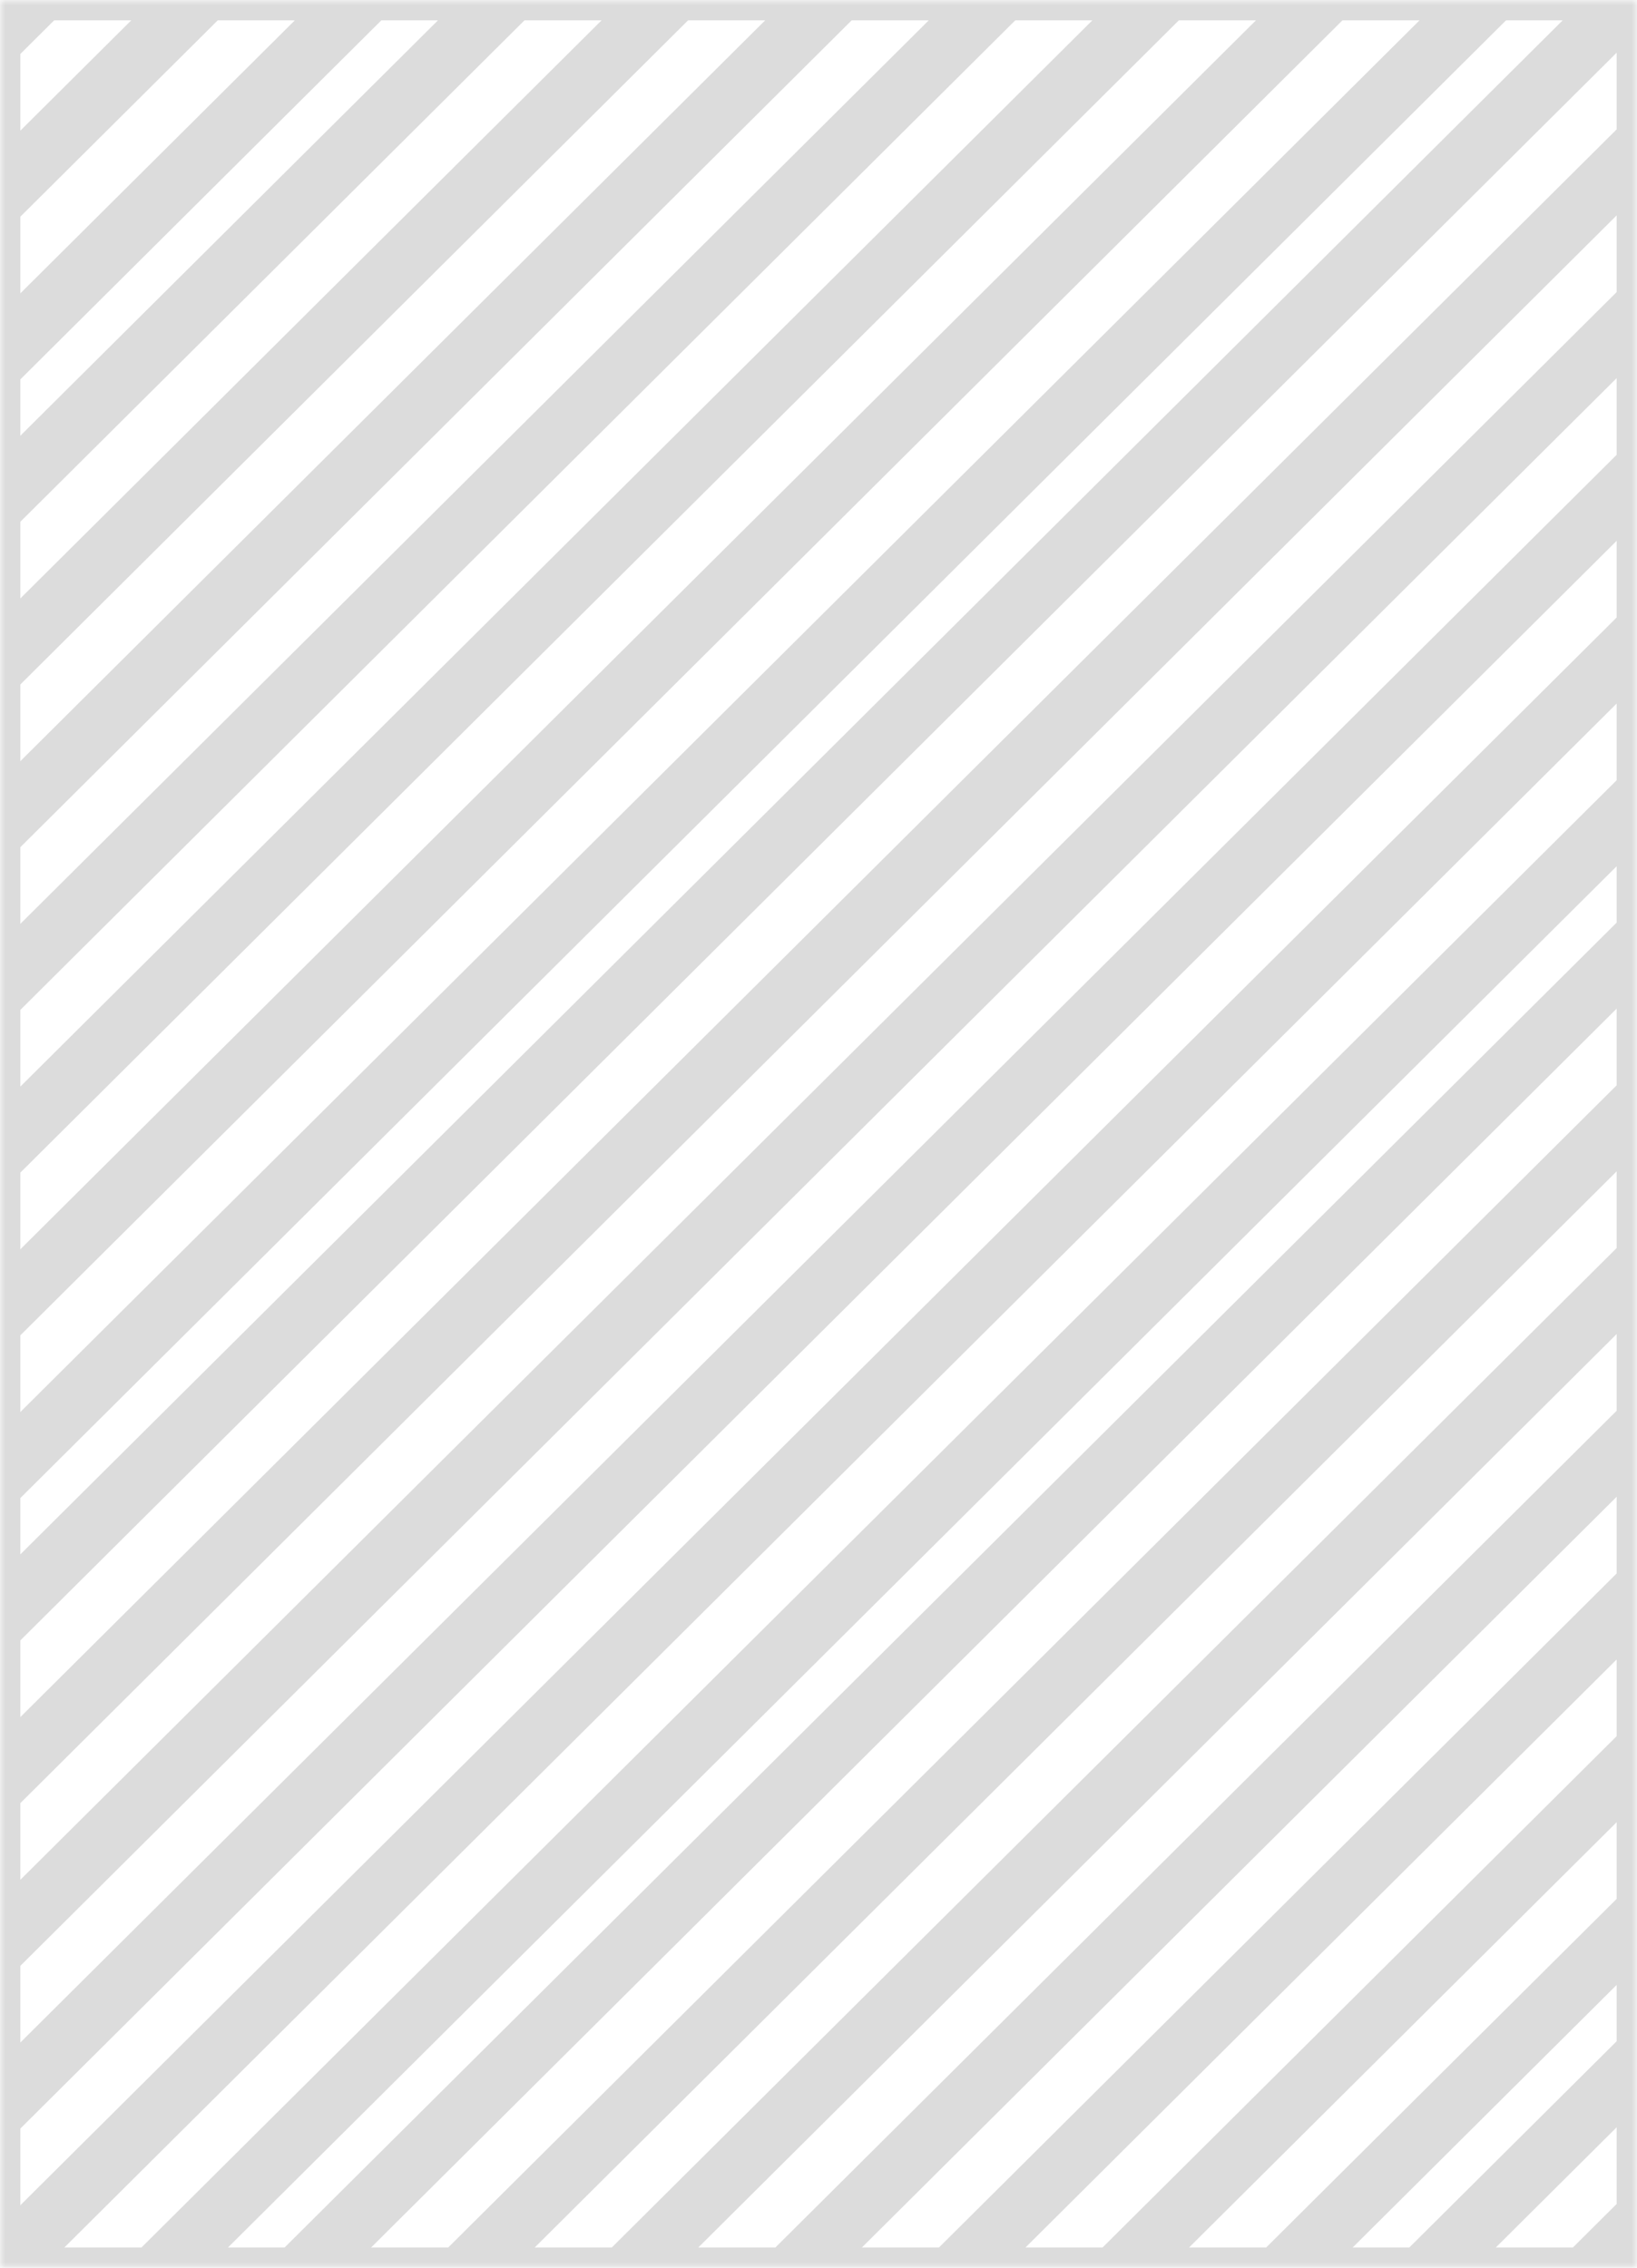 <svg width="161" height="223" viewBox="0 0 161 223" fill="none" xmlns="http://www.w3.org/2000/svg">
<mask id="path-1-inside-1_203_23" fill="white">
<path d="M0 1.656L1.666 0H4.502L0 4.477V1.656Z"/>
<path d="M0 20.477V17.656L17.755 0H20.591L0 20.477Z"/>
<path d="M0 36.477V33.656L33.844 0H36.681L0 36.477Z"/>
<path d="M0 50.477V47.656L47.923 0H50.759L0 50.477Z"/>
<path d="M0 66.477V63.656L64.012 0H66.848L0 66.477Z"/>
<path d="M0 82.477V79.656L80.101 0H82.938L0 82.477Z"/>
<path d="M0 98.477V95.656L96.191 0H99.027L0 98.477Z"/>
<path d="M0 114.477V111.656L112.28 0H115.117L0 114.477Z"/>
<path d="M0 130.477V127.656L128.37 0H131.206L0 130.477Z"/>
<path d="M0 146.477V143.656L144.459 0H147.295L0 146.477Z"/>
<path d="M0 160.477V157.656L158.537 0H161V0.371L0 160.477Z"/>
<path d="M0 176.477V173.656L161 13.551V16.371L0 176.477Z"/>
<path d="M0 192.477V189.656L161 29.551V32.371L0 192.477Z"/>
<path d="M0 208.477V205.656L161 45.551V48.371L0 208.477Z"/>
<path d="M1.485 223H0V221.656L161 61.551V64.371L1.485 223Z"/>
<path d="M17.575 223H14.738L161 77.551V80.371L17.575 223Z"/>
<path d="M31.653 223H28.817L161 91.551V94.371L31.653 223Z"/>
<path d="M47.742 223H44.906L161 107.551V110.371L47.742 223Z"/>
<path d="M63.832 223H60.995L161 123.551V126.371L63.832 223Z"/>
<path d="M79.921 223H77.085L161 139.551V142.371L79.921 223Z"/>
<path d="M96.01 223H93.174L161 155.551V158.371L96.01 223Z"/>
<path d="M112.1 223H109.263L161 171.551V174.371L112.1 223Z"/>
<path d="M128.189 223H125.353L161 187.551V190.371L128.189 223Z"/>
<path d="M142.267 223H139.431L161 201.551V204.371L142.267 223Z"/>
<path d="M158.357 223H155.52L161 217.551V220.371L158.357 223Z"/>
<path d="M0 0H161V223H0V0Z"/>
</mask>
<path d="M0 1.656L-1.41 0.238L-2 0.825V1.656H0ZM1.666 0V-2H0.84L0.255 -1.418L1.666 0ZM4.502 0L5.912 1.418L9.349 -2L4.502 -2V0ZM0 4.477H-2V9.286L1.41 5.895L0 4.477ZM0 20.477H-2V25.286L1.41 21.895L0 20.477ZM0 17.656L-1.41 16.238L-2 16.825V17.656H0ZM17.755 0V-2H16.93L16.345 -1.418L17.755 0ZM20.591 0L22.002 1.418L25.439 -2H20.591V0ZM0 36.477H-2V41.286L1.41 37.895L0 36.477ZM0 33.656L-1.41 32.238L-2 32.825V33.656H0ZM33.844 0V-2H33.019L32.434 -1.418L33.844 0ZM36.681 0L38.091 1.418L41.528 -2H36.681V0ZM0 50.477H-2V55.286L1.41 51.895L0 50.477ZM0 47.656L-1.41 46.238L-2 46.825V47.656H0ZM47.923 0V-2H47.097L46.512 -1.418L47.923 0ZM50.759 0L52.169 1.418L55.606 -2H50.759V0ZM0 66.477H-2V71.286L1.41 67.895L0 66.477ZM0 63.656L-1.41 62.238L-2 62.825V63.656H0ZM64.012 0V-2H63.187L62.602 -1.418L64.012 0ZM66.848 0L68.259 1.418L71.696 -2L66.848 -2V0ZM0 82.477H-2V87.286L1.41 83.895L0 82.477ZM0 79.656L-1.41 78.238L-2 78.825V79.656H0ZM80.101 0V-2H79.276L78.691 -1.418L80.101 0ZM82.938 0L84.348 1.418L87.785 -2L82.938 -2V0ZM0 98.477H-2V103.286L1.41 99.895L0 98.477ZM0 95.656L-1.41 94.238L-2 94.825V95.656H0ZM96.191 0V-2H95.366L94.781 -1.418L96.191 0ZM99.027 0L100.437 1.418L103.875 -2H99.027V0ZM0 114.477H-2V119.286L1.41 115.895L0 114.477ZM0 111.656L-1.41 110.238L-2 110.825V111.656H0ZM112.28 0V-2H111.455L110.87 -1.418L112.28 0ZM115.117 0L116.527 1.418L119.964 -2H115.117V0ZM0 130.477H-2V135.286L1.41 131.895L0 130.477ZM0 127.656L-1.41 126.238L-2 126.825V127.656H0ZM128.37 0V-2H127.544L126.959 -1.418L128.37 0ZM131.206 0L132.616 1.418L136.053 -2H131.206V0ZM0 146.477H-2V151.286L1.41 147.895L0 146.477ZM0 143.656L-1.41 142.238L-2 142.825V143.656H0ZM144.459 0V-2H143.634L143.049 -1.418L144.459 0ZM147.295 0L148.706 1.418L152.143 -2H147.295V0ZM0 160.477H-2V165.286L1.41 161.895L0 160.477ZM0 157.656L-1.41 156.238L-2 156.825V157.656H0ZM158.537 0V-2H157.712L157.127 -1.418L158.537 0ZM161 0H163V-2H161V0ZM161 0.371L162.41 1.79L163 1.203V0.371H161ZM0 176.477H-2V181.286L1.41 177.895L0 176.477ZM0 173.656L-1.41 172.238L-2 172.825V173.656H0ZM161 13.551H163V8.741L159.59 12.133L161 13.551ZM161 16.371L162.41 17.79L163 17.203V16.371H161ZM0 192.477H-2V197.286L1.41 193.895L0 192.477ZM0 189.656L-1.41 188.238L-2 188.825V189.656H0ZM161 29.551H163V24.741L159.59 28.133L161 29.551ZM161 32.371L162.41 33.79L163 33.203V32.371H161ZM0 208.477H-2V213.286L1.41 209.895L0 208.477ZM0 205.656L-1.41 204.238L-2 204.825V205.656H0ZM161 45.551H163V40.741L159.59 44.133L161 45.551ZM161 48.371L162.41 49.79L163 49.203V48.371H161ZM1.485 223V225H2.31L2.895 224.418L1.485 223ZM0 223H-2V225H0V223ZM0 221.656L-1.41 220.238L-2 220.825V221.656H0ZM161 61.551H163V56.741L159.59 60.133L161 61.551ZM161 64.371L162.41 65.79L163 65.203V64.371H161ZM17.575 223V225H18.4L18.985 224.418L17.575 223ZM14.738 223L13.328 221.582L9.891 225H14.738V223ZM161 77.551H163V72.741L159.59 76.133L161 77.551ZM161 80.371L162.41 81.79L163 81.203V80.371H161ZM31.653 223V225H32.478L33.063 224.418L31.653 223ZM28.817 223L27.406 221.582L23.969 225H28.817V223ZM161 91.551H163V86.741L159.59 90.133L161 91.551ZM161 94.371L162.41 95.79L163 95.203V94.371H161ZM47.742 223V225H48.567L49.153 224.418L47.742 223ZM44.906 223L43.496 221.582L40.058 225H44.906V223ZM161 107.551H163V102.741L159.59 106.133L161 107.551ZM161 110.371L162.41 111.79L163 111.203V110.371H161ZM63.832 223V225H64.657L65.242 224.418L63.832 223ZM60.995 223L59.585 221.582L56.148 225H60.995V223ZM161 123.551H163V118.741L159.59 122.133L161 123.551ZM161 126.371L162.41 127.79L163 127.203V126.371H161ZM79.921 223V225H80.746L81.331 224.418L79.921 223ZM77.085 223L75.674 221.582L72.237 225H77.085V223ZM161 139.551H163V134.741L159.59 138.133L161 139.551ZM161 142.371L162.41 143.79L163 143.203V142.371H161ZM96.01 223V225H96.835L97.421 224.418L96.01 223ZM93.174 223L91.764 221.582L88.326 225H93.174V223ZM161 155.551H163V150.741L159.59 154.133L161 155.551ZM161 158.371L162.41 159.79L163 159.203V158.371H161ZM112.1 223V225H112.925L113.51 224.418L112.1 223ZM109.263 223L107.853 221.582L104.416 225H109.263V223ZM161 171.551H163V166.741L159.59 170.133L161 171.551ZM161 174.371L162.41 175.79L163 175.203V174.371H161ZM128.189 223V225H129.014L129.599 224.418L128.189 223ZM125.353 223L123.943 221.582L120.505 225H125.353V223ZM161 187.551H163V182.741L159.59 186.133L161 187.551ZM161 190.371L162.41 191.79L163 191.203V190.371H161ZM142.267 223V225H143.092L143.678 224.418L142.267 223ZM139.431 223L138.021 221.582L134.583 225H139.431V223ZM161 201.551H163V196.741L159.59 200.133L161 201.551ZM161 204.371L162.41 205.79L163 205.203V204.371H161ZM158.357 223V225H159.182L159.767 224.418L158.357 223ZM155.52 223L154.11 221.582L150.673 225H155.52V223ZM161 217.551H163V212.741L159.59 216.133L161 217.551ZM161 220.371L162.41 221.79L163 221.203V220.371H161ZM0 0V-2H-2V0H0ZM161 223V225H163V223H161ZM1.41 3.075L3.076 1.418L0.255 -1.418L-1.41 0.238L1.41 3.075ZM1.666 2H4.502V-2H1.666V2ZM3.092 -1.418L-1.41 3.059L1.41 5.895L5.912 1.418L3.092 -1.418ZM2 4.477V1.656H-2V4.477H2ZM2 20.477V17.656H-2V20.477H2ZM1.41 19.075L19.165 1.418L16.345 -1.418L-1.41 16.238L1.41 19.075ZM17.755 2H20.591V-2H17.755V2ZM19.181 -1.418L-1.41 19.059L1.41 21.895L22.002 1.418L19.181 -1.418ZM2 36.477V33.656H-2V36.477H2ZM1.41 35.075L35.255 1.418L32.434 -1.418L-1.41 32.238L1.41 35.075ZM33.844 2H36.681V-2H33.844V2ZM35.27 -1.418L-1.41 35.059L1.41 37.895L38.091 1.418L35.27 -1.418ZM2 50.477V47.656H-2V50.477H2ZM1.41 49.075L49.333 1.418L46.512 -1.418L-1.41 46.238L1.41 49.075ZM47.923 2H50.759V-2H47.923V2ZM49.349 -1.418L-1.41 49.059L1.41 51.895L52.169 1.418L49.349 -1.418ZM2 66.477V63.656H-2V66.477H2ZM1.41 65.075L65.422 1.418L62.602 -1.418L-1.41 62.238L1.41 65.075ZM64.012 2H66.848V-2H64.012V2ZM65.438 -1.418L-1.41 65.059L1.41 67.895L68.259 1.418L65.438 -1.418ZM2 82.477V79.656H-2V82.477H2ZM1.41 81.075L81.512 1.418L78.691 -1.418L-1.41 78.238L1.41 81.075ZM80.101 2H82.938V-2H80.101V2ZM81.528 -1.418L-1.41 81.059L1.41 83.895L84.348 1.418L81.528 -1.418ZM2 98.477V95.656H-2V98.477H2ZM1.41 97.075L97.601 1.418L94.781 -1.418L-1.41 94.238L1.41 97.075ZM96.191 2H99.027V-2H96.191V2ZM97.617 -1.418L-1.41 97.059L1.41 99.895L100.437 1.418L97.617 -1.418ZM2 114.477V111.656H-2V114.477H2ZM1.41 113.075L113.69 1.418L110.87 -1.418L-1.41 110.238L1.41 113.075ZM112.28 2H115.117V-2H112.28V2ZM113.706 -1.418L-1.41 113.059L1.41 115.895L116.527 1.418L113.706 -1.418ZM2 130.477V127.656H-2V130.477H2ZM1.41 129.075L129.78 1.418L126.959 -1.418L-1.41 126.238L1.41 129.075ZM128.37 2H131.206V-2H128.37V2ZM129.796 -1.418L-1.41 129.059L1.41 131.895L132.616 1.418L129.796 -1.418ZM2 146.477V143.656H-2V146.477H2ZM1.41 145.075L145.869 1.418L143.049 -1.418L-1.41 142.238L1.41 145.075ZM144.459 2H147.295V-2H144.459V2ZM145.885 -1.418L-1.41 145.059L1.41 147.895L148.706 1.418L145.885 -1.418ZM2 160.477V157.656H-2V160.477H2ZM1.41 159.075L159.947 1.418L157.127 -1.418L-1.41 156.238L1.41 159.075ZM158.537 2H161V-2H158.537V2ZM159 0V0.371H163V0H159ZM159.59 -1.047L-1.41 159.059L1.41 161.895L162.41 1.79L159.59 -1.047ZM2 176.477V173.656H-2V176.477H2ZM1.41 175.075L162.41 14.969L159.59 12.133L-1.41 172.238L1.41 175.075ZM159 13.551V16.371H163V13.551H159ZM159.59 14.953L-1.41 175.059L1.41 177.895L162.41 17.79L159.59 14.953ZM2 192.477V189.656H-2V192.477H2ZM1.41 191.075L162.41 30.969L159.59 28.133L-1.41 188.238L1.41 191.075ZM159 29.551V32.371H163V29.551H159ZM159.59 30.953L-1.41 191.059L1.41 193.895L162.41 33.79L159.59 30.953ZM2 208.477V205.656H-2V208.477H2ZM1.41 207.075L162.41 46.969L159.59 44.133L-1.41 204.238L1.41 207.075ZM159 45.551V48.371H163V45.551H159ZM159.59 46.953L-1.41 207.059L1.41 209.895L162.41 49.79L159.59 46.953ZM1.485 221H0V225H1.485V221ZM2 223V221.656H-2V223H2ZM1.41 223.075L162.41 62.969L159.59 60.133L-1.41 220.238L1.41 223.075ZM159 61.551V64.371H163V61.551H159ZM159.59 62.953L0.075 221.582L2.895 224.418L162.41 65.79L159.59 62.953ZM17.575 221H14.738V225H17.575V221ZM16.148 224.418L162.41 78.969L159.59 76.133L13.328 221.582L16.148 224.418ZM159 77.551V80.371H163V77.551H159ZM159.59 78.953L16.164 221.582L18.985 224.418L162.41 81.79L159.59 78.953ZM31.653 221H28.817V225H31.653V221ZM30.227 224.418L162.41 92.969L159.59 90.133L27.406 221.582L30.227 224.418ZM159 91.551V94.371H163V91.551H159ZM159.59 92.953L30.242 221.582L33.063 224.418L162.41 95.79L159.59 92.953ZM47.742 221H44.906V225H47.742V221ZM46.316 224.418L162.41 108.969L159.59 106.133L43.496 221.582L46.316 224.418ZM159 107.551V110.371H163V107.551H159ZM159.59 108.953L46.332 221.582L49.153 224.418L162.41 111.79L159.59 108.953ZM63.832 221H60.995V225H63.832V221ZM62.406 224.418L162.41 124.969L159.59 122.133L59.585 221.582L62.406 224.418ZM159 123.551V126.371H163V123.551H159ZM159.59 124.953L62.421 221.582L65.242 224.418L162.41 127.79L159.59 124.953ZM79.921 221H77.085V225H79.921V221ZM78.495 224.418L162.41 140.969L159.59 138.133L75.674 221.582L78.495 224.418ZM159 139.551V142.371H163V139.551H159ZM159.59 140.953L78.511 221.582L81.331 224.418L162.41 143.79L159.59 140.953ZM96.01 221H93.174V225H96.01V221ZM94.584 224.418L162.41 156.969L159.59 154.133L91.764 221.582L94.584 224.418ZM159 155.551V158.371H163V155.551H159ZM159.59 156.953L94.6 221.582L97.421 224.418L162.41 159.79L159.59 156.953ZM112.1 221H109.263V225H112.1V221ZM110.674 224.418L162.41 172.969L159.59 170.133L107.853 221.582L110.674 224.418ZM159 171.551V174.371H163V171.551H159ZM159.59 172.953L110.689 221.582L113.51 224.418L162.41 175.79L159.59 172.953ZM128.189 221H125.353V225H128.189V221ZM126.763 224.418L162.41 188.969L159.59 186.133L123.943 221.582L126.763 224.418ZM159 187.551V190.371H163V187.551H159ZM159.59 188.953L126.779 221.582L129.599 224.418L162.41 191.79L159.59 188.953ZM142.267 221H139.431V225H142.267V221ZM140.841 224.418L162.41 202.969L159.59 200.133L138.021 221.582L140.841 224.418ZM159 201.551V204.371H163V201.551H159ZM159.59 202.953L140.857 221.582L143.678 224.418L162.41 205.79L159.59 202.953ZM158.357 221H155.52V225H158.357V221ZM156.931 224.418L162.41 218.969L159.59 216.133L154.11 221.582L156.931 224.418ZM159 217.551V220.371H163V217.551H159ZM159.59 218.953L156.946 221.582L159.767 224.418L162.41 221.79L159.59 218.953ZM0 2H161V-2H0V2ZM159 0V223H163V0H159ZM161 221H0V225H161V221ZM2 223V0H-2V223H2Z" fill="#DCDCDC" mask="url(#path-1-inside-1_203_23)"/>
</svg>
